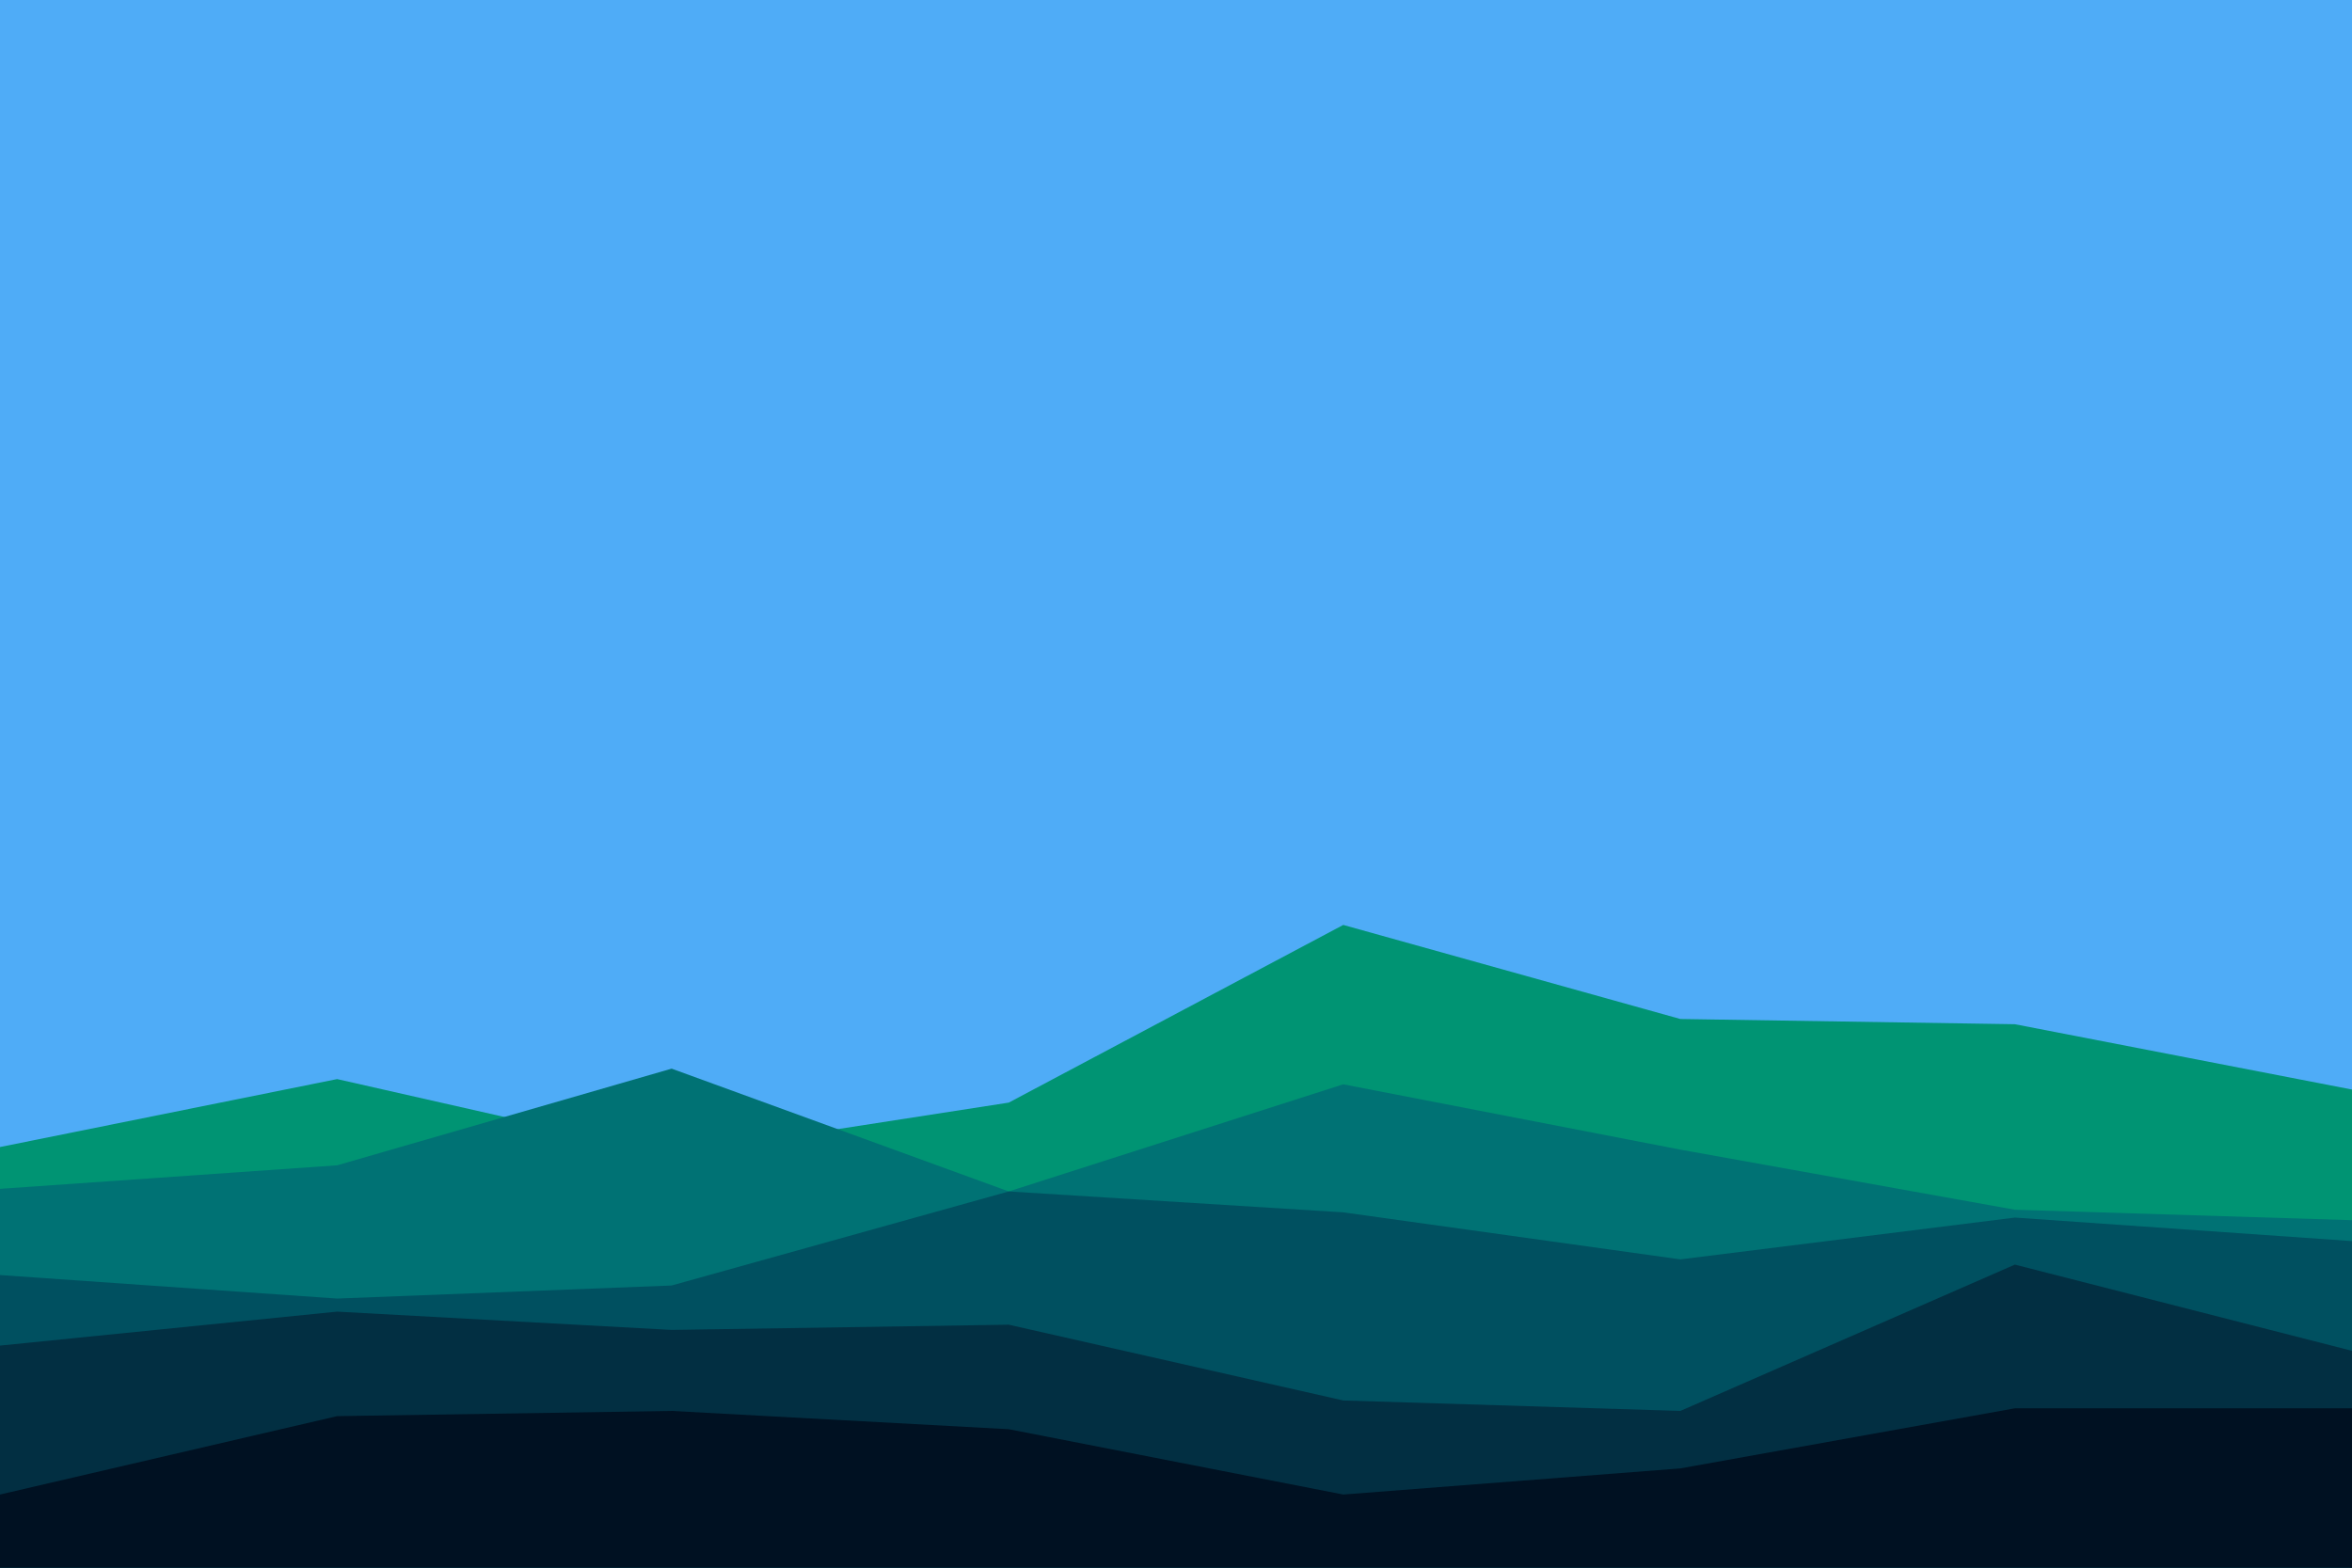 <svg id="visual" viewBox="0 0 900 600" width="900" height="600" xmlns="http://www.w3.org/2000/svg" xmlns:xlink="http://www.w3.org/1999/xlink" version="1.1"><rect x="0" y="0" width="900" height="600" fill="#4FACF7"></rect><path d="M0 439L129 413L257 442L386 422L514 354L643 390L771 392L900 417L900 601L771 601L643 601L514 601L386 601L257 601L129 601L0 601Z" fill="#009473"></path><path d="M0 455L129 446L257 409L386 456L514 415L643 440L771 463L900 467L900 601L771 601L643 601L514 601L386 601L257 601L129 601L0 601Z" fill="#007274"></path><path d="M0 488L129 497L257 492L386 456L514 464L643 482L771 466L900 475L900 601L771 601L643 601L514 601L386 601L257 601L129 601L0 601Z" fill="#005060"></path><path d="M0 515L129 502L257 509L386 507L514 536L643 540L771 484L900 517L900 601L771 601L643 601L514 601L386 601L257 601L129 601L0 601Z" fill="#022f42"></path><path d="M0 572L129 542L257 540L386 547L514 572L643 562L771 539L900 539L900 601L771 601L643 601L514 601L386 601L257 601L129 601L0 601Z" fill="#001122"></path></svg>